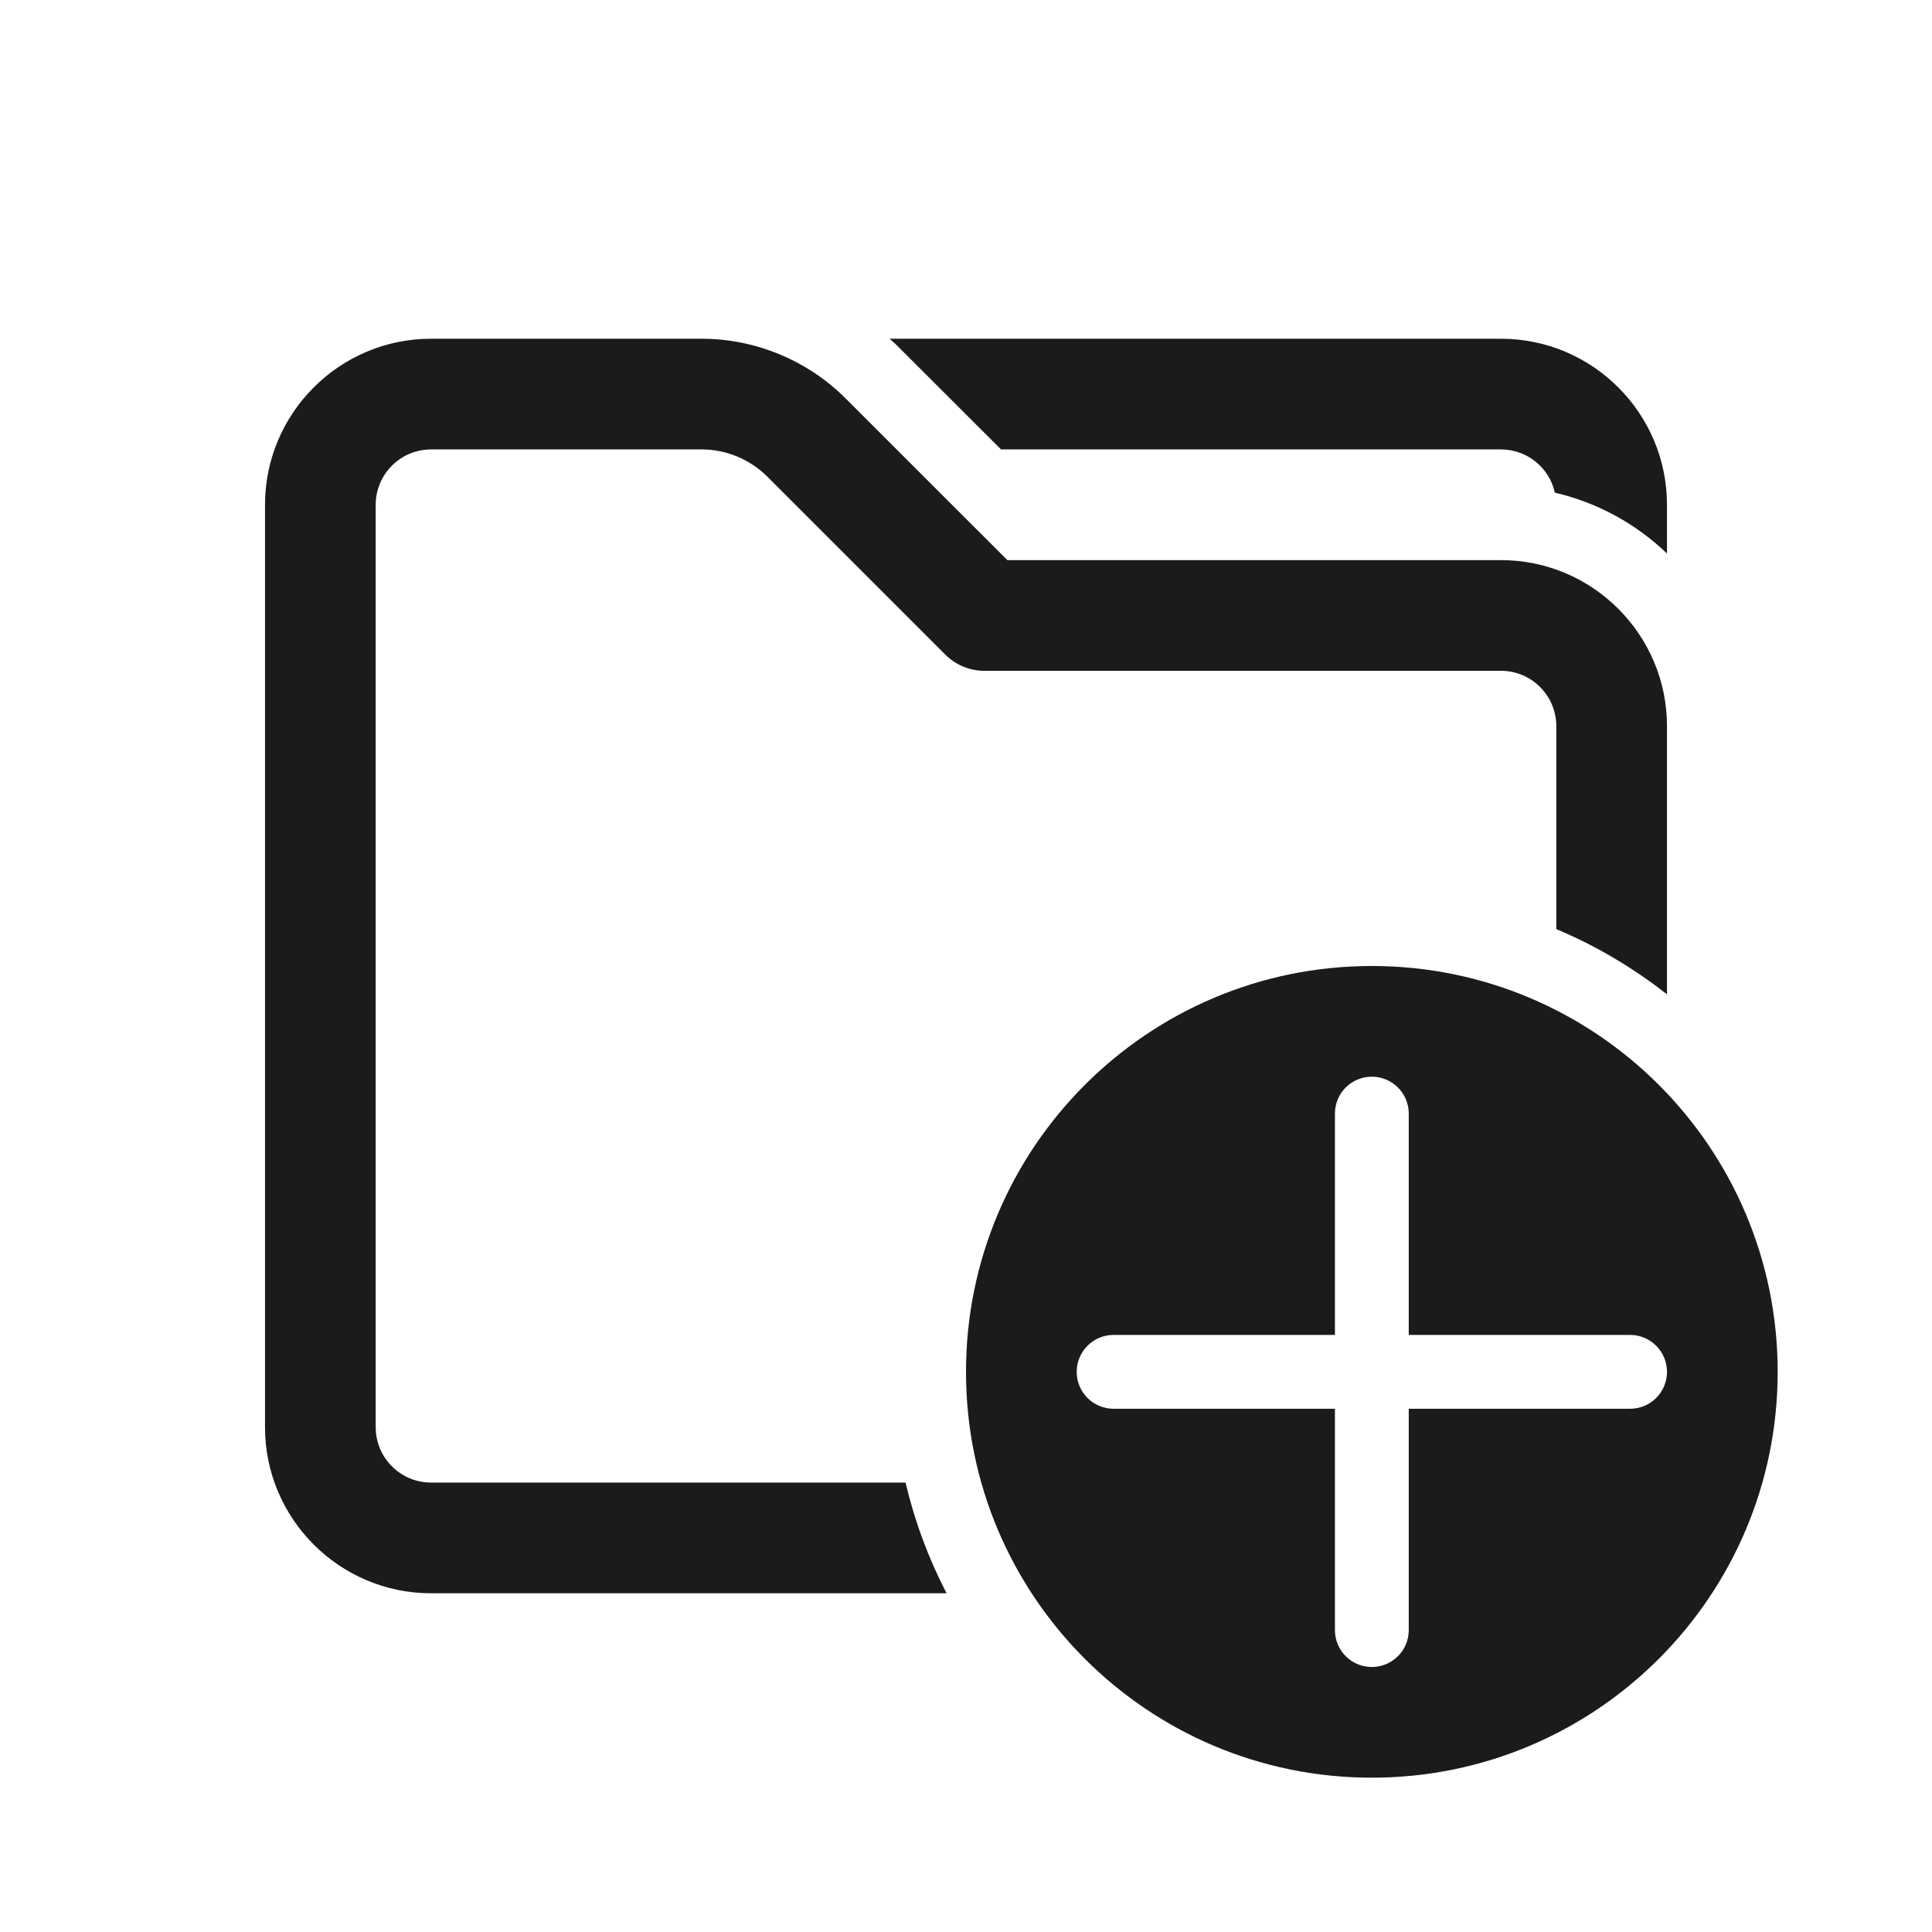 <svg width="24" height="24" viewBox="0 0 24 24" fill="none" xmlns="http://www.w3.org/2000/svg">
<path d="M5.354 4.208C4.217 4.208 3.292 5.134 3.292 6.271V17.729C3.292 18.866 4.217 19.792 5.354 19.792H11.759C11.535 19.362 11.363 18.9 11.249 18.417H5.354C4.975 18.417 4.667 18.108 4.667 17.729V6.271C4.667 5.892 4.975 5.583 5.354 5.583H8.72C9.021 5.583 9.316 5.706 9.53 5.919L11.743 8.132C11.872 8.261 12.047 8.333 12.229 8.333H18.646C19.025 8.333 19.333 8.642 19.333 9.021V11.542C19.83 11.749 20.29 12.025 20.708 12.352V9.021C20.708 7.884 19.783 6.958 18.646 6.958H12.514L10.502 4.947C10.033 4.478 9.384 4.208 8.72 4.208H5.354ZM11.051 4.208C11.084 4.239 11.119 4.267 11.15 4.299L12.435 5.583H18.646C18.973 5.583 19.247 5.813 19.315 6.12C19.848 6.244 20.326 6.509 20.708 6.876V6.271C20.708 5.134 19.783 4.208 18.646 4.208H11.051ZM17.041 12C14.257 12 12 14.257 12 17.042C12 19.826 14.257 22.083 17.041 22.083C19.826 22.083 22.083 19.826 22.083 17.042C22.083 14.257 19.826 12 17.041 12ZM17.041 13.375C17.294 13.375 17.5 13.58 17.5 13.833V16.583H20.25C20.503 16.583 20.708 16.789 20.708 17.042C20.708 17.295 20.503 17.5 20.25 17.5H17.5V20.25C17.5 20.503 17.294 20.708 17.041 20.708C16.788 20.708 16.583 20.503 16.583 20.25V17.5H13.833C13.58 17.5 13.375 17.295 13.375 17.042C13.375 16.789 13.58 16.583 13.833 16.583H16.583V13.833C16.583 13.58 16.788 13.375 17.041 13.375Z" fill="#1B1B1B"/>
</svg>
